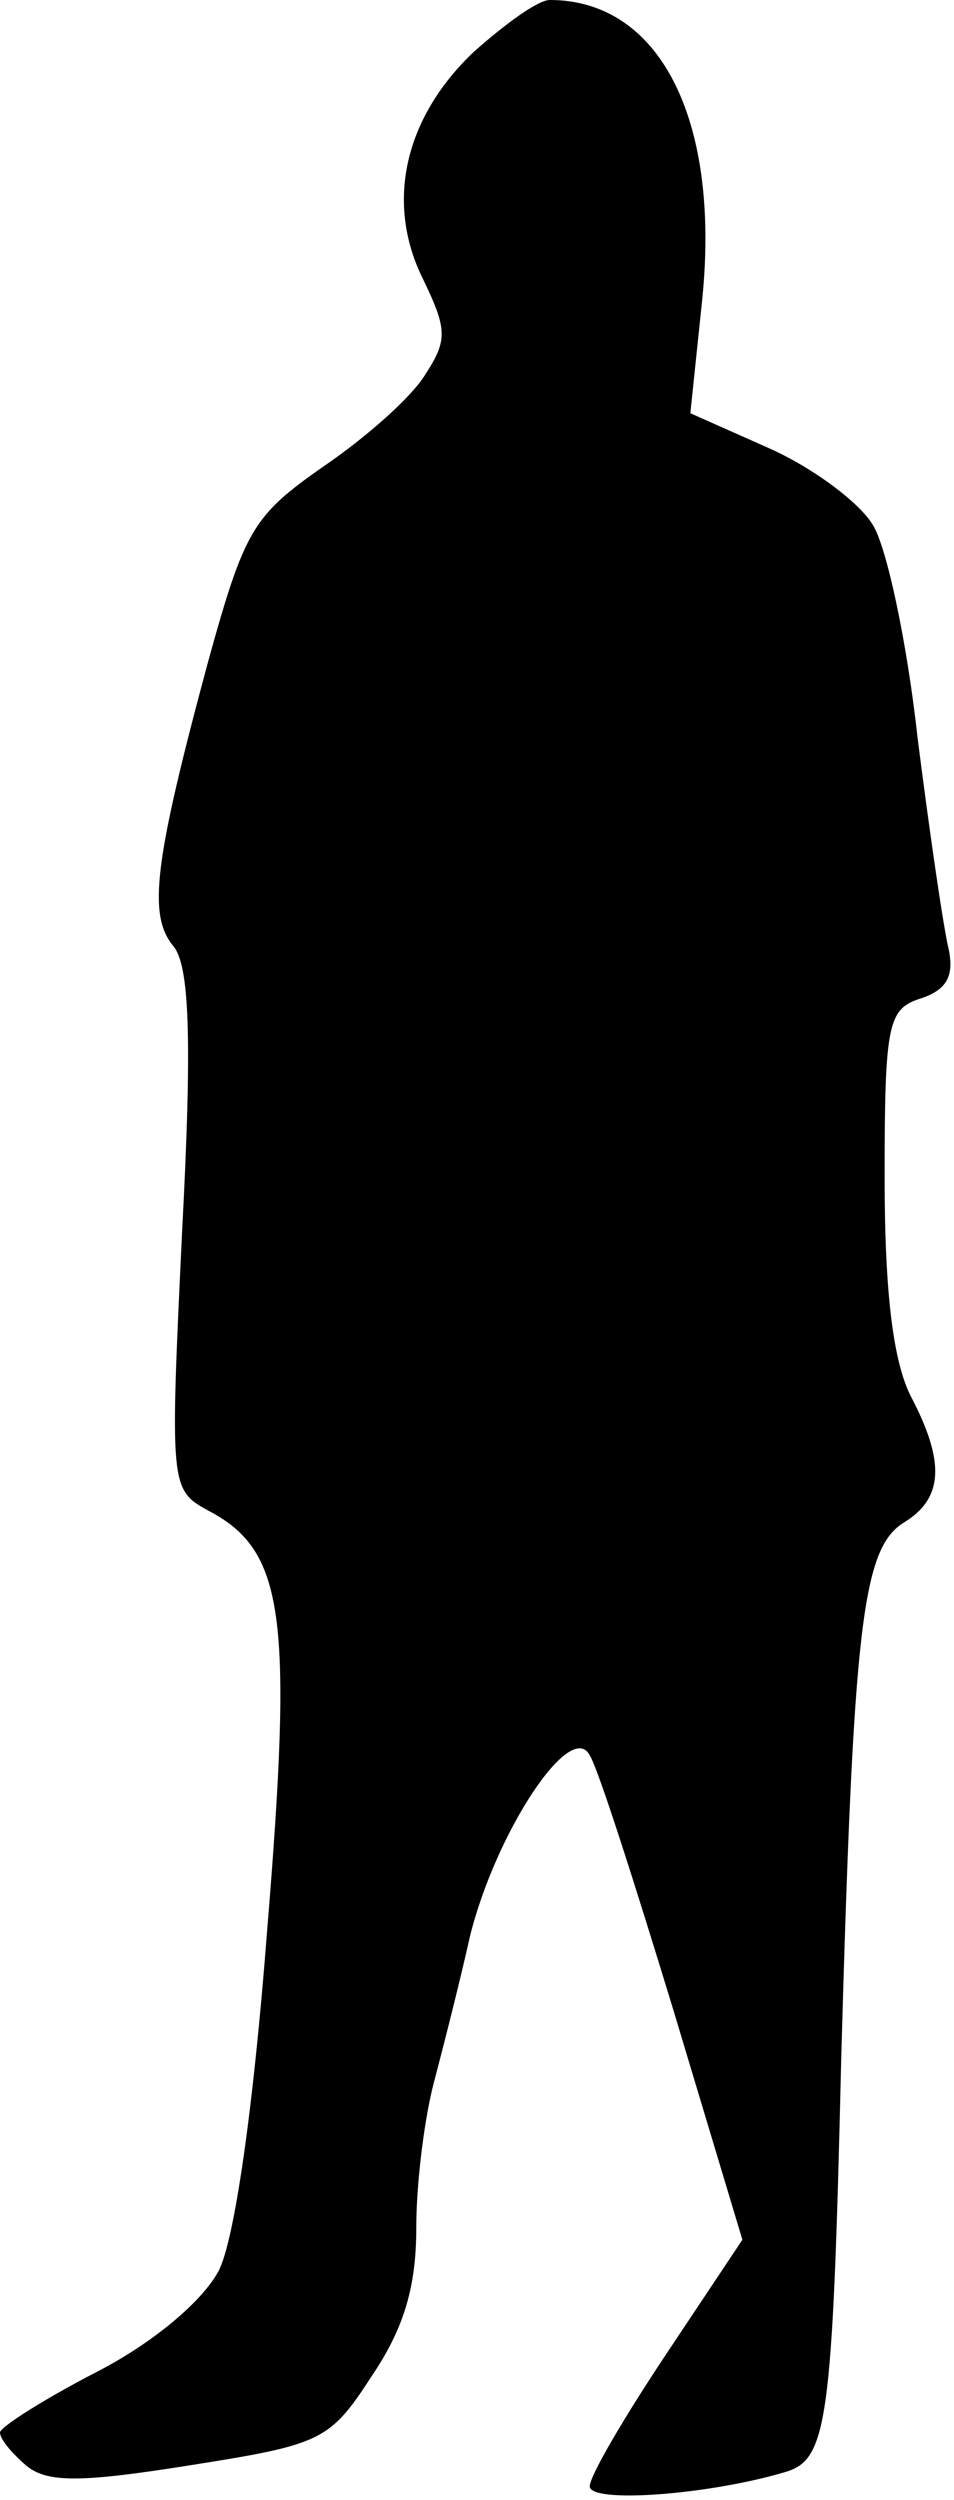 <?xml version="1.0" standalone="no"?>
<!DOCTYPE svg PUBLIC "-//W3C//DTD SVG 20010904//EN"
 "http://www.w3.org/TR/2001/REC-SVG-20010904/DTD/svg10.dtd">
<svg version="1.0" xmlns="http://www.w3.org/2000/svg"
 width="55pt" height="144pt" viewBox="0 0 55 144"
 preserveAspectRatio="xMidYMid meet">
<g transform="translate(0,144) scale(0.1,-0.1)"
fill="#000000" stroke="none">
<path fill="#000000" stroke="none" d="M273 1410 c-40 -38 -51 -87 -29 -131
14 -29 14 -35 1 -55 -8 -13 -34 -36 -59 -53 -40 -28 -45 -36 -66 -112 -31
-115 -35 -146 -20 -164 9 -11 11 -51 5 -164 -7 -147 -7 -149 15 -161 44 -23
49 -60 34 -242 -8 -104 -19 -179 -28 -196 -9 -17 -37 -41 -70 -58 -31 -16 -56
-32 -56 -35 0 -4 7 -12 15 -19 12 -10 31 -10 94 0 76 12 81 14 105 51 19 28
26 52 26 86 0 27 5 64 10 83 5 19 15 58 21 85 15 60 58 125 69 104 5 -8 26
-74 48 -146 l40 -133 -44 -66 c-24 -36 -44 -70 -44 -76 0 -10 68 -5 112 8 25
7 28 26 33 239 7 248 12 293 36 308 23 14 24 35 4 73 -10 20 -15 59 -15 126 0
89 2 97 21 103 15 5 19 13 16 28 -3 12 -11 67 -18 122 -6 55 -18 111 -26 123
-8 13 -35 33 -60 44 l-45 20 7 67 c10 103 -25 171 -88 171 -7 0 -26 -14 -44
-30z"/>
</g>
</svg>
